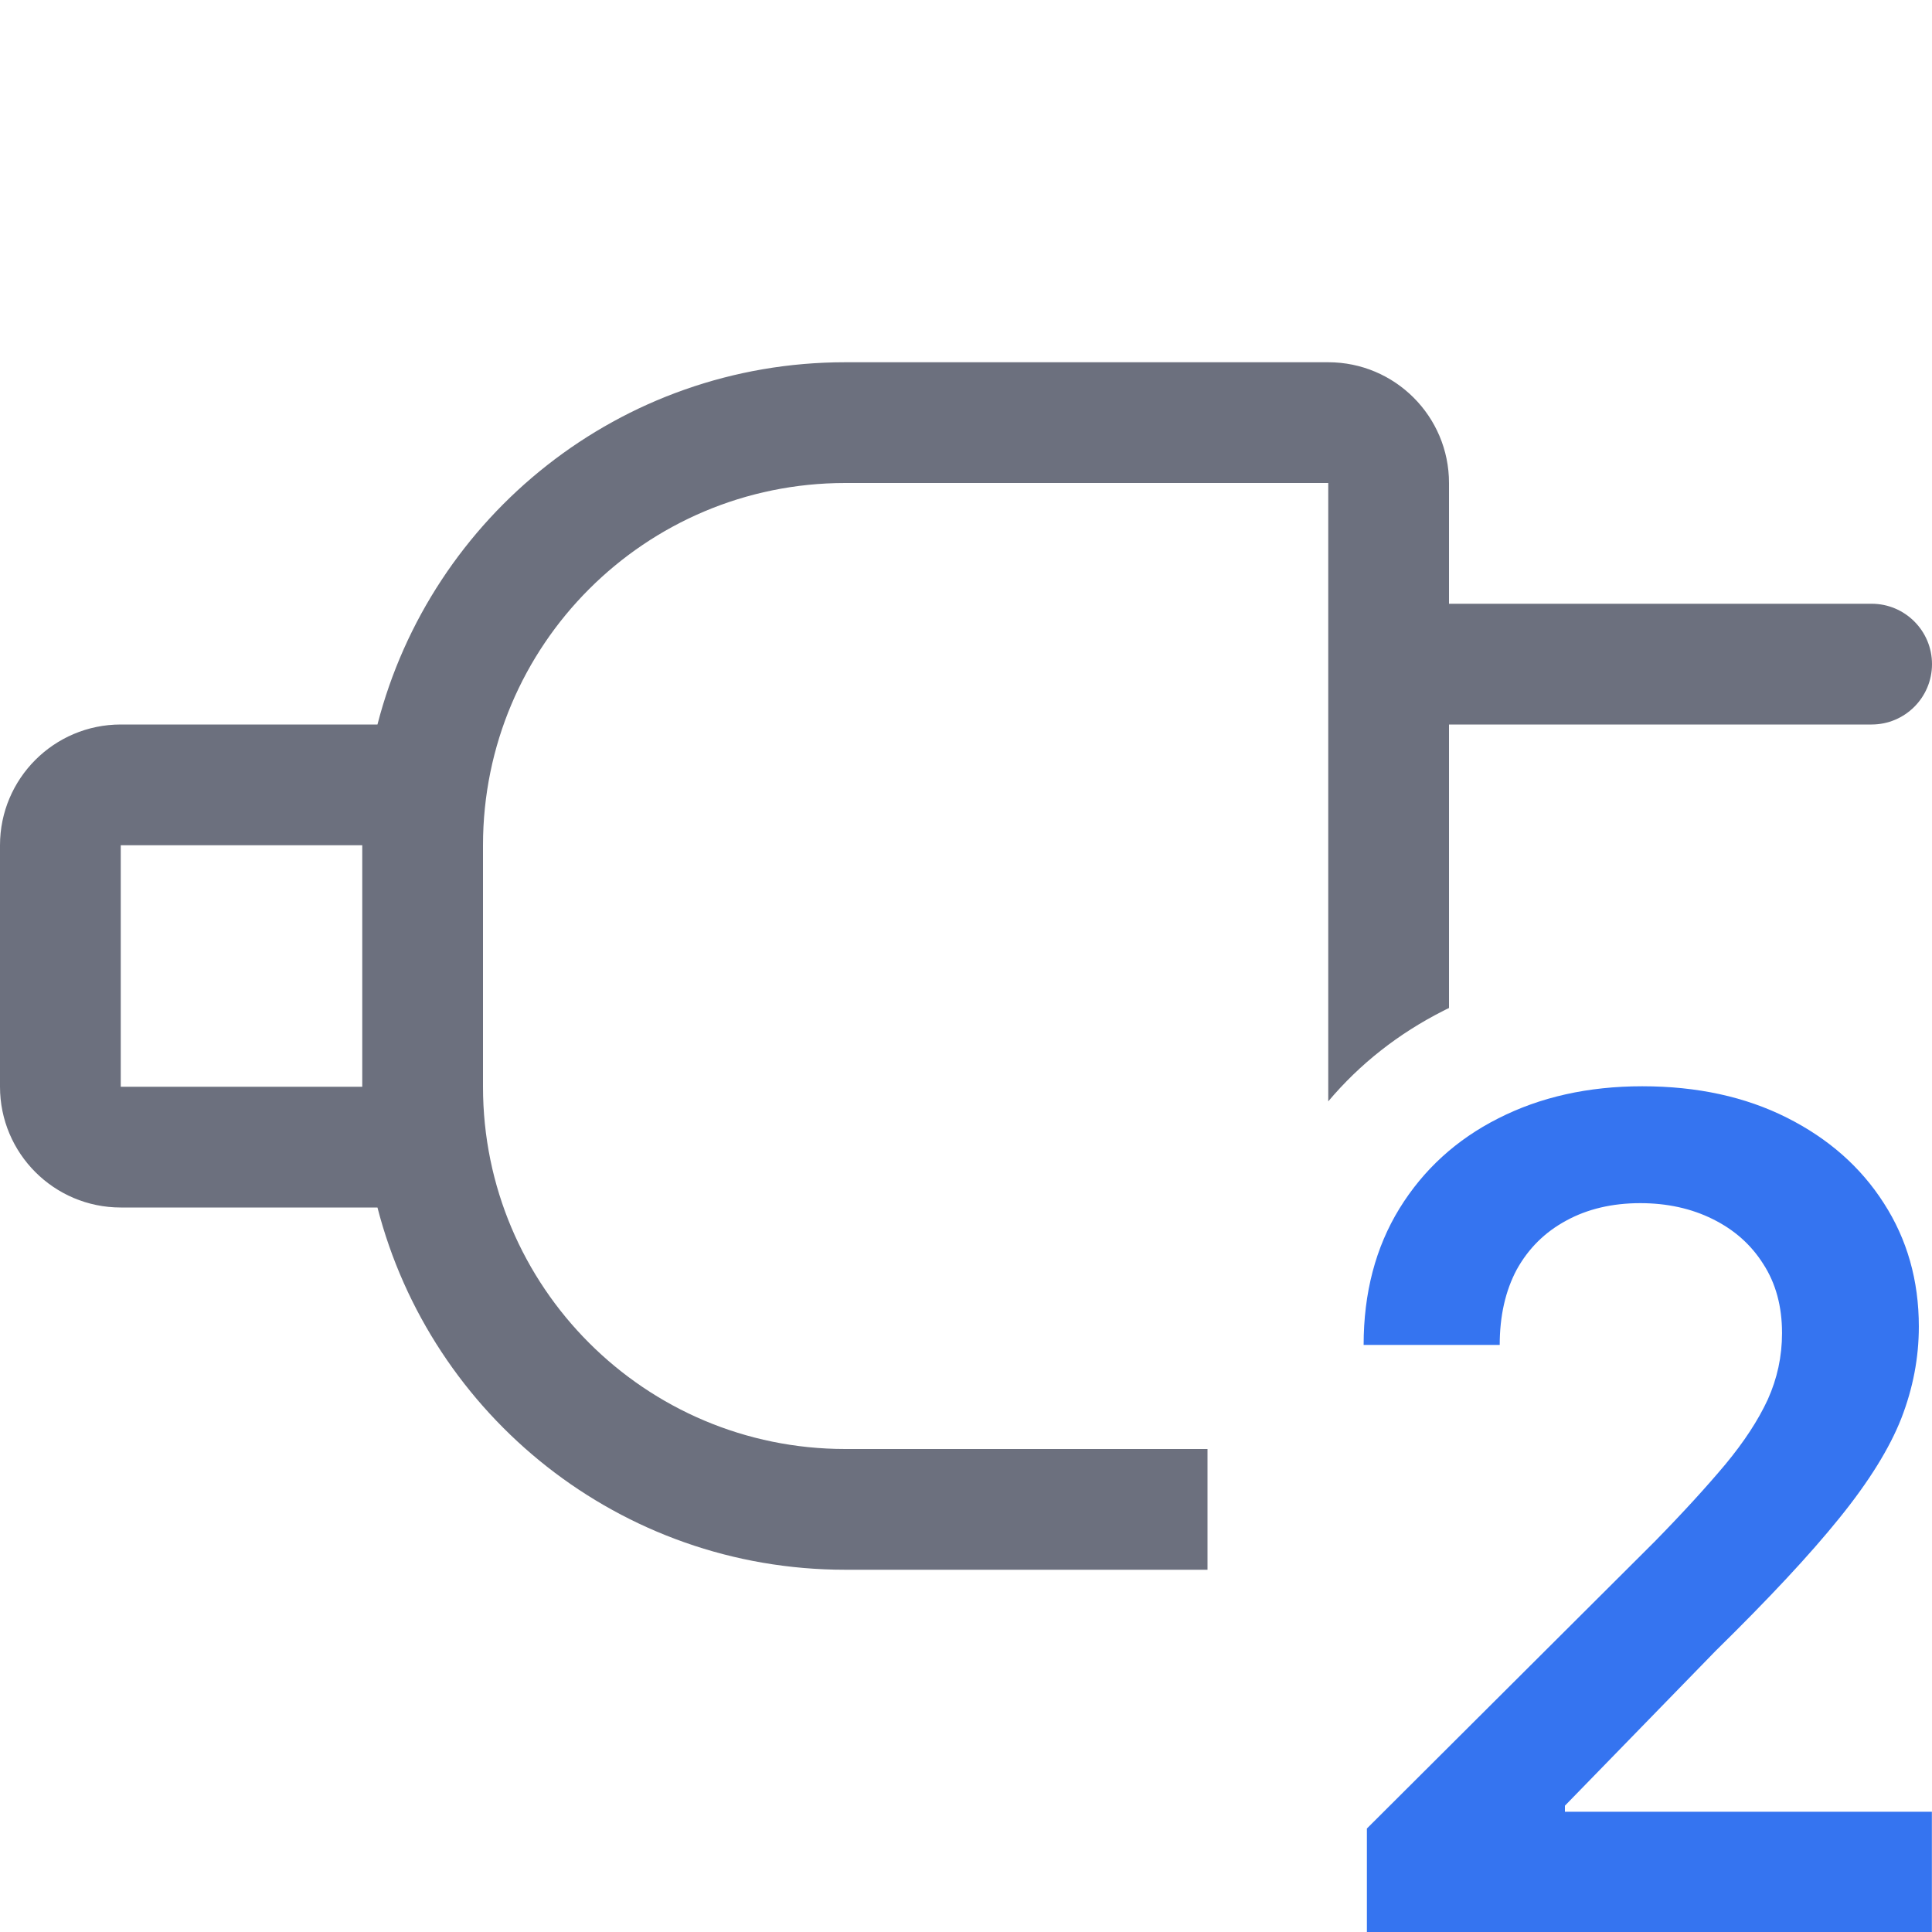 <svg width="16" height="16" viewBox="0 0 16 16" fill="none" xmlns="http://www.w3.org/2000/svg">
<path d="M11.32 16V15.143L13.702 12.768C13.938 12.527 14.133 12.313 14.289 12.127C14.444 11.94 14.561 11.761 14.64 11.59C14.718 11.417 14.758 11.234 14.758 11.04C14.758 10.818 14.706 10.627 14.602 10.467C14.501 10.307 14.362 10.184 14.184 10.096C14.007 10.008 13.806 9.964 13.584 9.964C13.35 9.964 13.145 10.013 12.97 10.109C12.794 10.204 12.658 10.339 12.561 10.514C12.467 10.69 12.42 10.898 12.42 11.138H11.293C11.293 10.707 11.392 10.33 11.59 10.008C11.788 9.687 12.06 9.438 12.406 9.263C12.755 9.085 13.153 8.996 13.601 8.996C14.055 8.996 14.454 9.083 14.798 9.256C15.142 9.429 15.41 9.665 15.601 9.964C15.794 10.263 15.891 10.604 15.891 10.986C15.891 11.243 15.843 11.496 15.746 11.746C15.649 11.993 15.479 12.268 15.233 12.572C14.988 12.876 14.646 13.242 14.208 13.672L12.96 14.954V15.004H15.999V16H11.32Z" fill="#3574F0"/>
<path fill-rule="evenodd" clip-rule="evenodd" d="M7 4H11V9.121C11.262 8.81 11.582 8.559 11.953 8.371C11.969 8.363 11.984 8.355 12 8.348V6H15.5C15.776 6 16 5.776 16 5.5C16 5.224 15.776 5 15.5 5H12V4C12 3.448 11.552 3 11 3H7C5.136 3 3.57 4.275 3.126 6H1C0.448 6 0 6.448 0 7V9C0 9.552 0.448 10 1 10H3.126C3.57 11.725 5.136 13 7 13H10V12H7C5.343 12 4 10.657 4 9V7C4 5.343 5.343 4 7 4ZM3 9V7H1V9H3Z" fill="#6C707E"/>
</svg>
